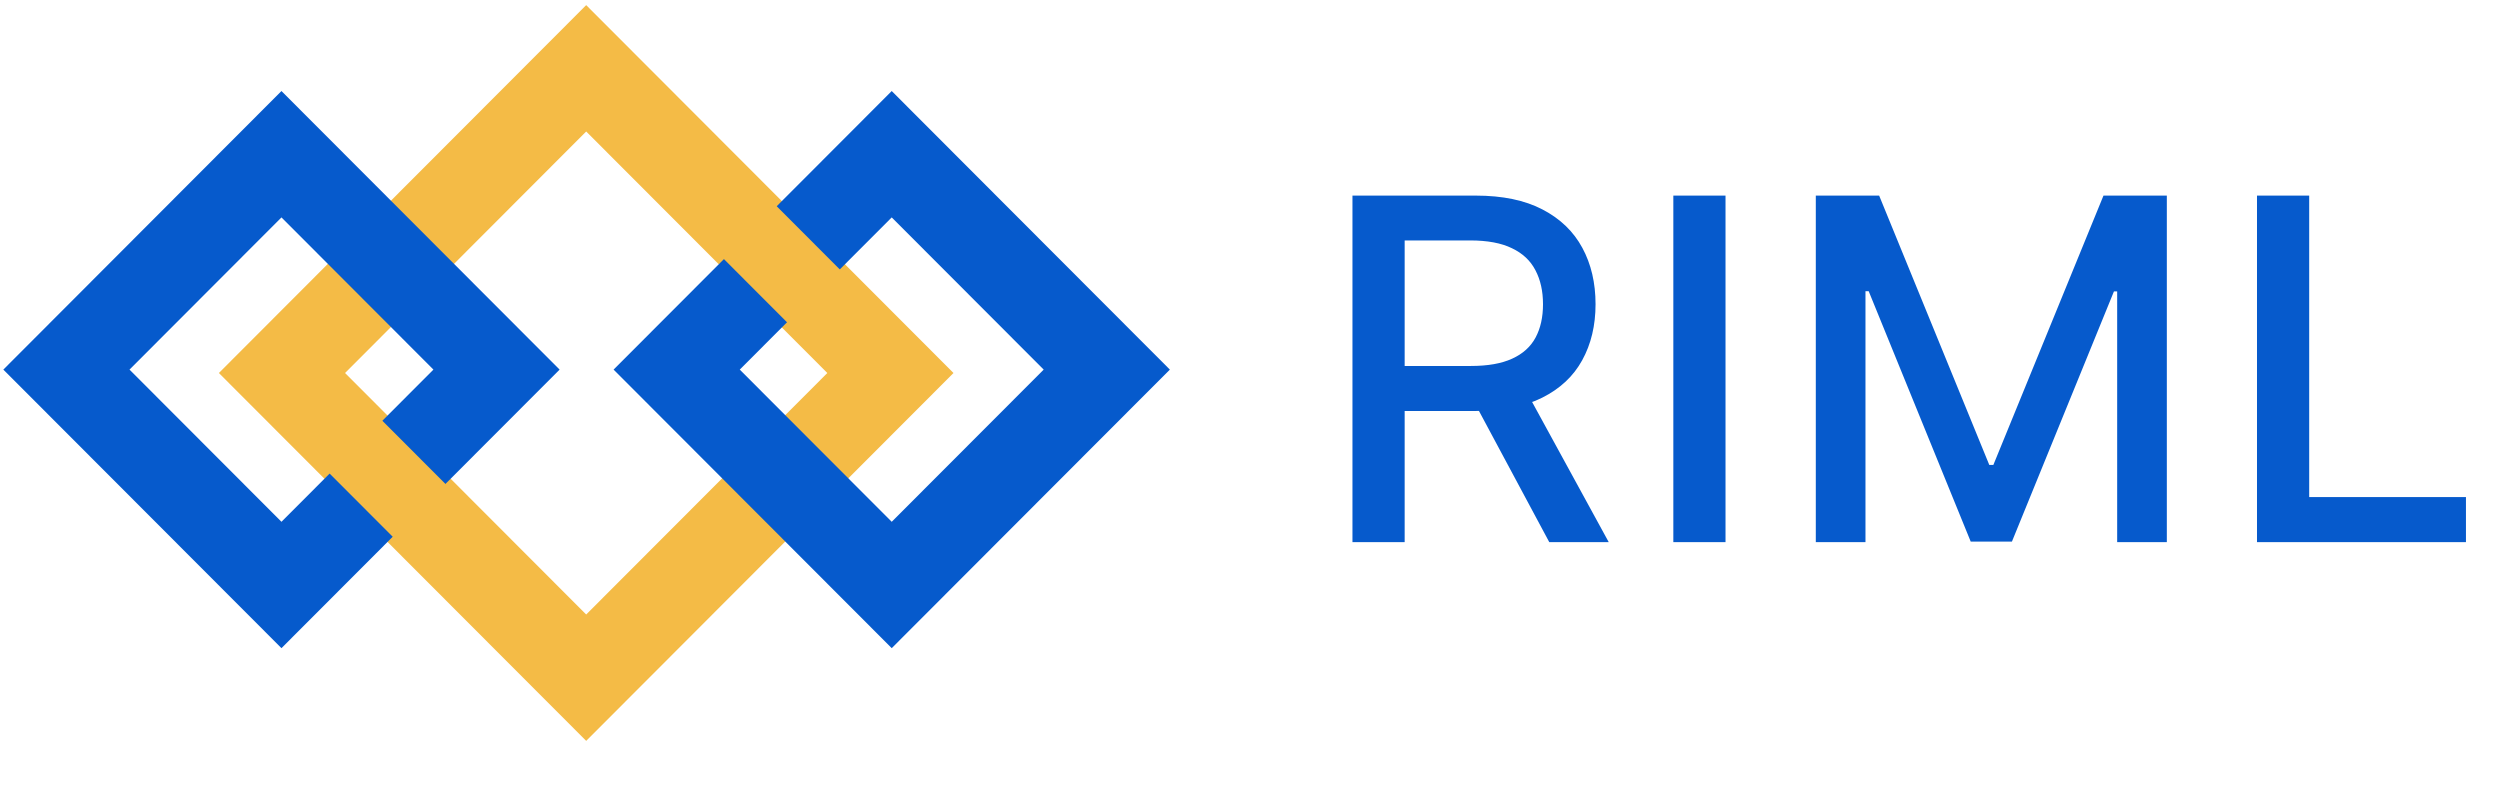 <svg width="183" height="58" viewBox="0 0 183 58" fill="none" xmlns="http://www.w3.org/2000/svg">
<path d="M65.178 27.304L42.909 5L20.64 27.304L42.909 49.607L65.178 27.304Z" stroke="#F4BB46" stroke-width="6.536"/>
<path d="M81.016 27.055L65.274 11.289L49.533 27.055L65.274 42.82L81.016 27.055Z" stroke="#065ACC" stroke-width="6.536"/>
<path d="M36.345 27.055L20.603 11.289L4.862 27.055L20.603 42.82L36.345 27.055Z" stroke="#065ACC" stroke-width="6.536"/>
<path d="M54.788 13.027L50.925 16.896L57.67 23.652L61.533 19.783L54.788 13.027Z" fill="#F4BB46"/>
<path d="M26.646 29.455L22.786 33.321L29.532 40.077L33.391 36.211L26.646 29.455Z" fill="#F4BB46"/>
<path d="M99 39.682V14.318H108.027C109.988 14.318 111.617 14.657 112.911 15.334C114.213 16.011 115.186 16.948 115.829 18.145C116.472 19.334 116.794 20.709 116.794 22.269C116.794 23.821 116.468 25.188 115.817 26.369C115.174 27.541 114.201 28.453 112.898 29.105C111.604 29.758 109.976 30.084 108.014 30.084H101.176V26.789H107.668C108.905 26.789 109.91 26.612 110.685 26.257C111.468 25.902 112.041 25.386 112.404 24.709C112.767 24.032 112.948 23.219 112.948 22.269C112.948 21.311 112.763 20.482 112.392 19.78C112.029 19.078 111.456 18.541 110.673 18.17C109.898 17.79 108.88 17.6 107.619 17.6H102.821V39.682H99ZM111.501 28.238L117.758 39.682H113.405L107.272 28.238H111.501ZM126.308 14.318V39.682H122.488V14.318H126.308ZM132.917 14.318H137.554L145.616 34.034H145.913L153.975 14.318H158.612V39.682H154.977V21.328H154.742L147.273 39.644H144.256L136.788 21.316H136.553V39.682H132.917V14.318ZM165.212 39.682V14.318H169.033V36.387H180.508V39.682H165.212Z" fill="#065ACC"/>
</svg>
